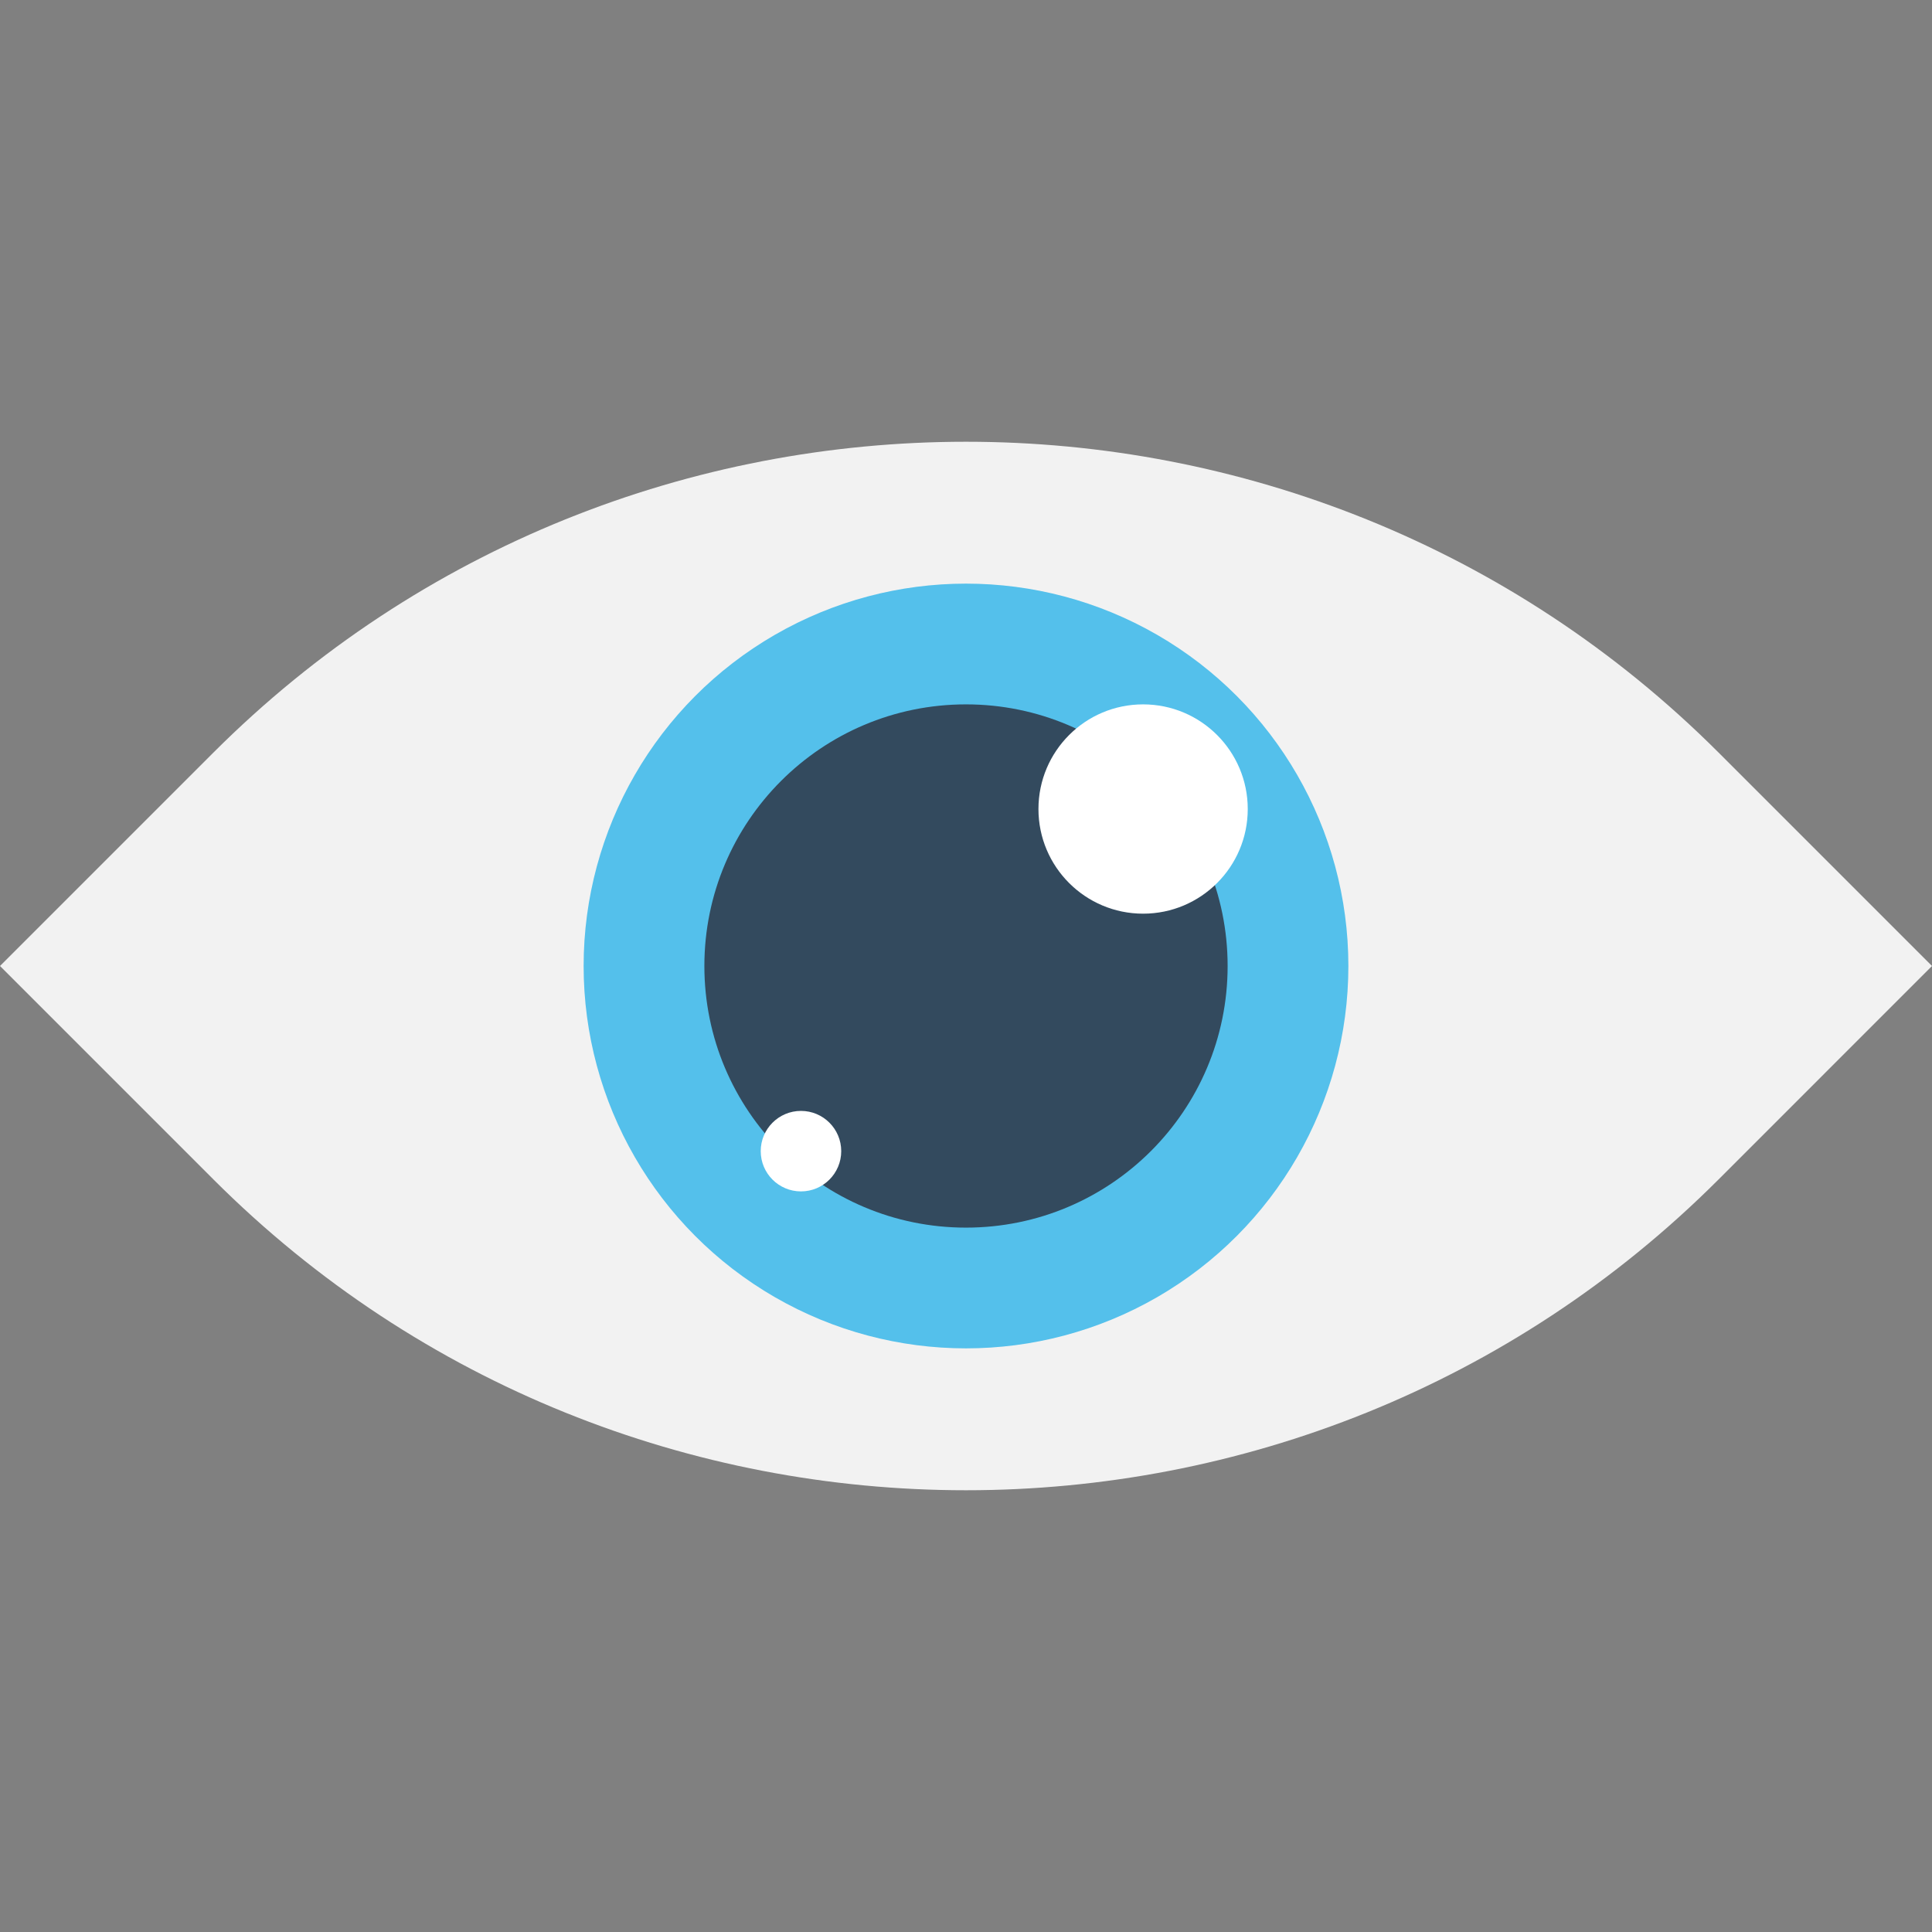 <?xml version="1.0" encoding="utf-8"?>
<!-- Generator: Adobe Illustrator 18.0.0, SVG Export Plug-In . SVG Version: 6.00 Build 0)  -->
<!DOCTYPE svg PUBLIC "-//W3C//DTD SVG 1.1//EN" "http://www.w3.org/Graphics/SVG/1.1/DTD/svg11.dtd">
<svg version="1.1" id="Layer_1" xmlns="http://www.w3.org/2000/svg" xmlns:xlink="http://www.w3.org/1999/xlink" x="0px" y="0px"
	 viewBox="0 0 48 48" enable-background="new 0 0 48 48" xml:space="preserve">
<rect x="0" y="0" width="48" height="48" fill="#808080" stroke="none"/>
<g>
	<path fill="#F2F2F2" d="M42.7,18.7C32.4,8.4,15.6,8.4,5.3,18.7L0,24l5.3,5.3c10.3,10.3,27.1,10.3,37.4,0L48,24L42.7,18.7z"/>
	<circle fill="#54C0EB" cx="24" cy="24" r="9.5"/>
	<circle fill="#334A5E" cx="24" cy="24" r="6.5"/>
	<circle fill="#FFFFFF" cx="28.4" cy="20.1" r="2.6"/>
	<circle fill="#FFFFFF" cx="19.9" cy="28.6" r="1"/>
</g>
</svg>
